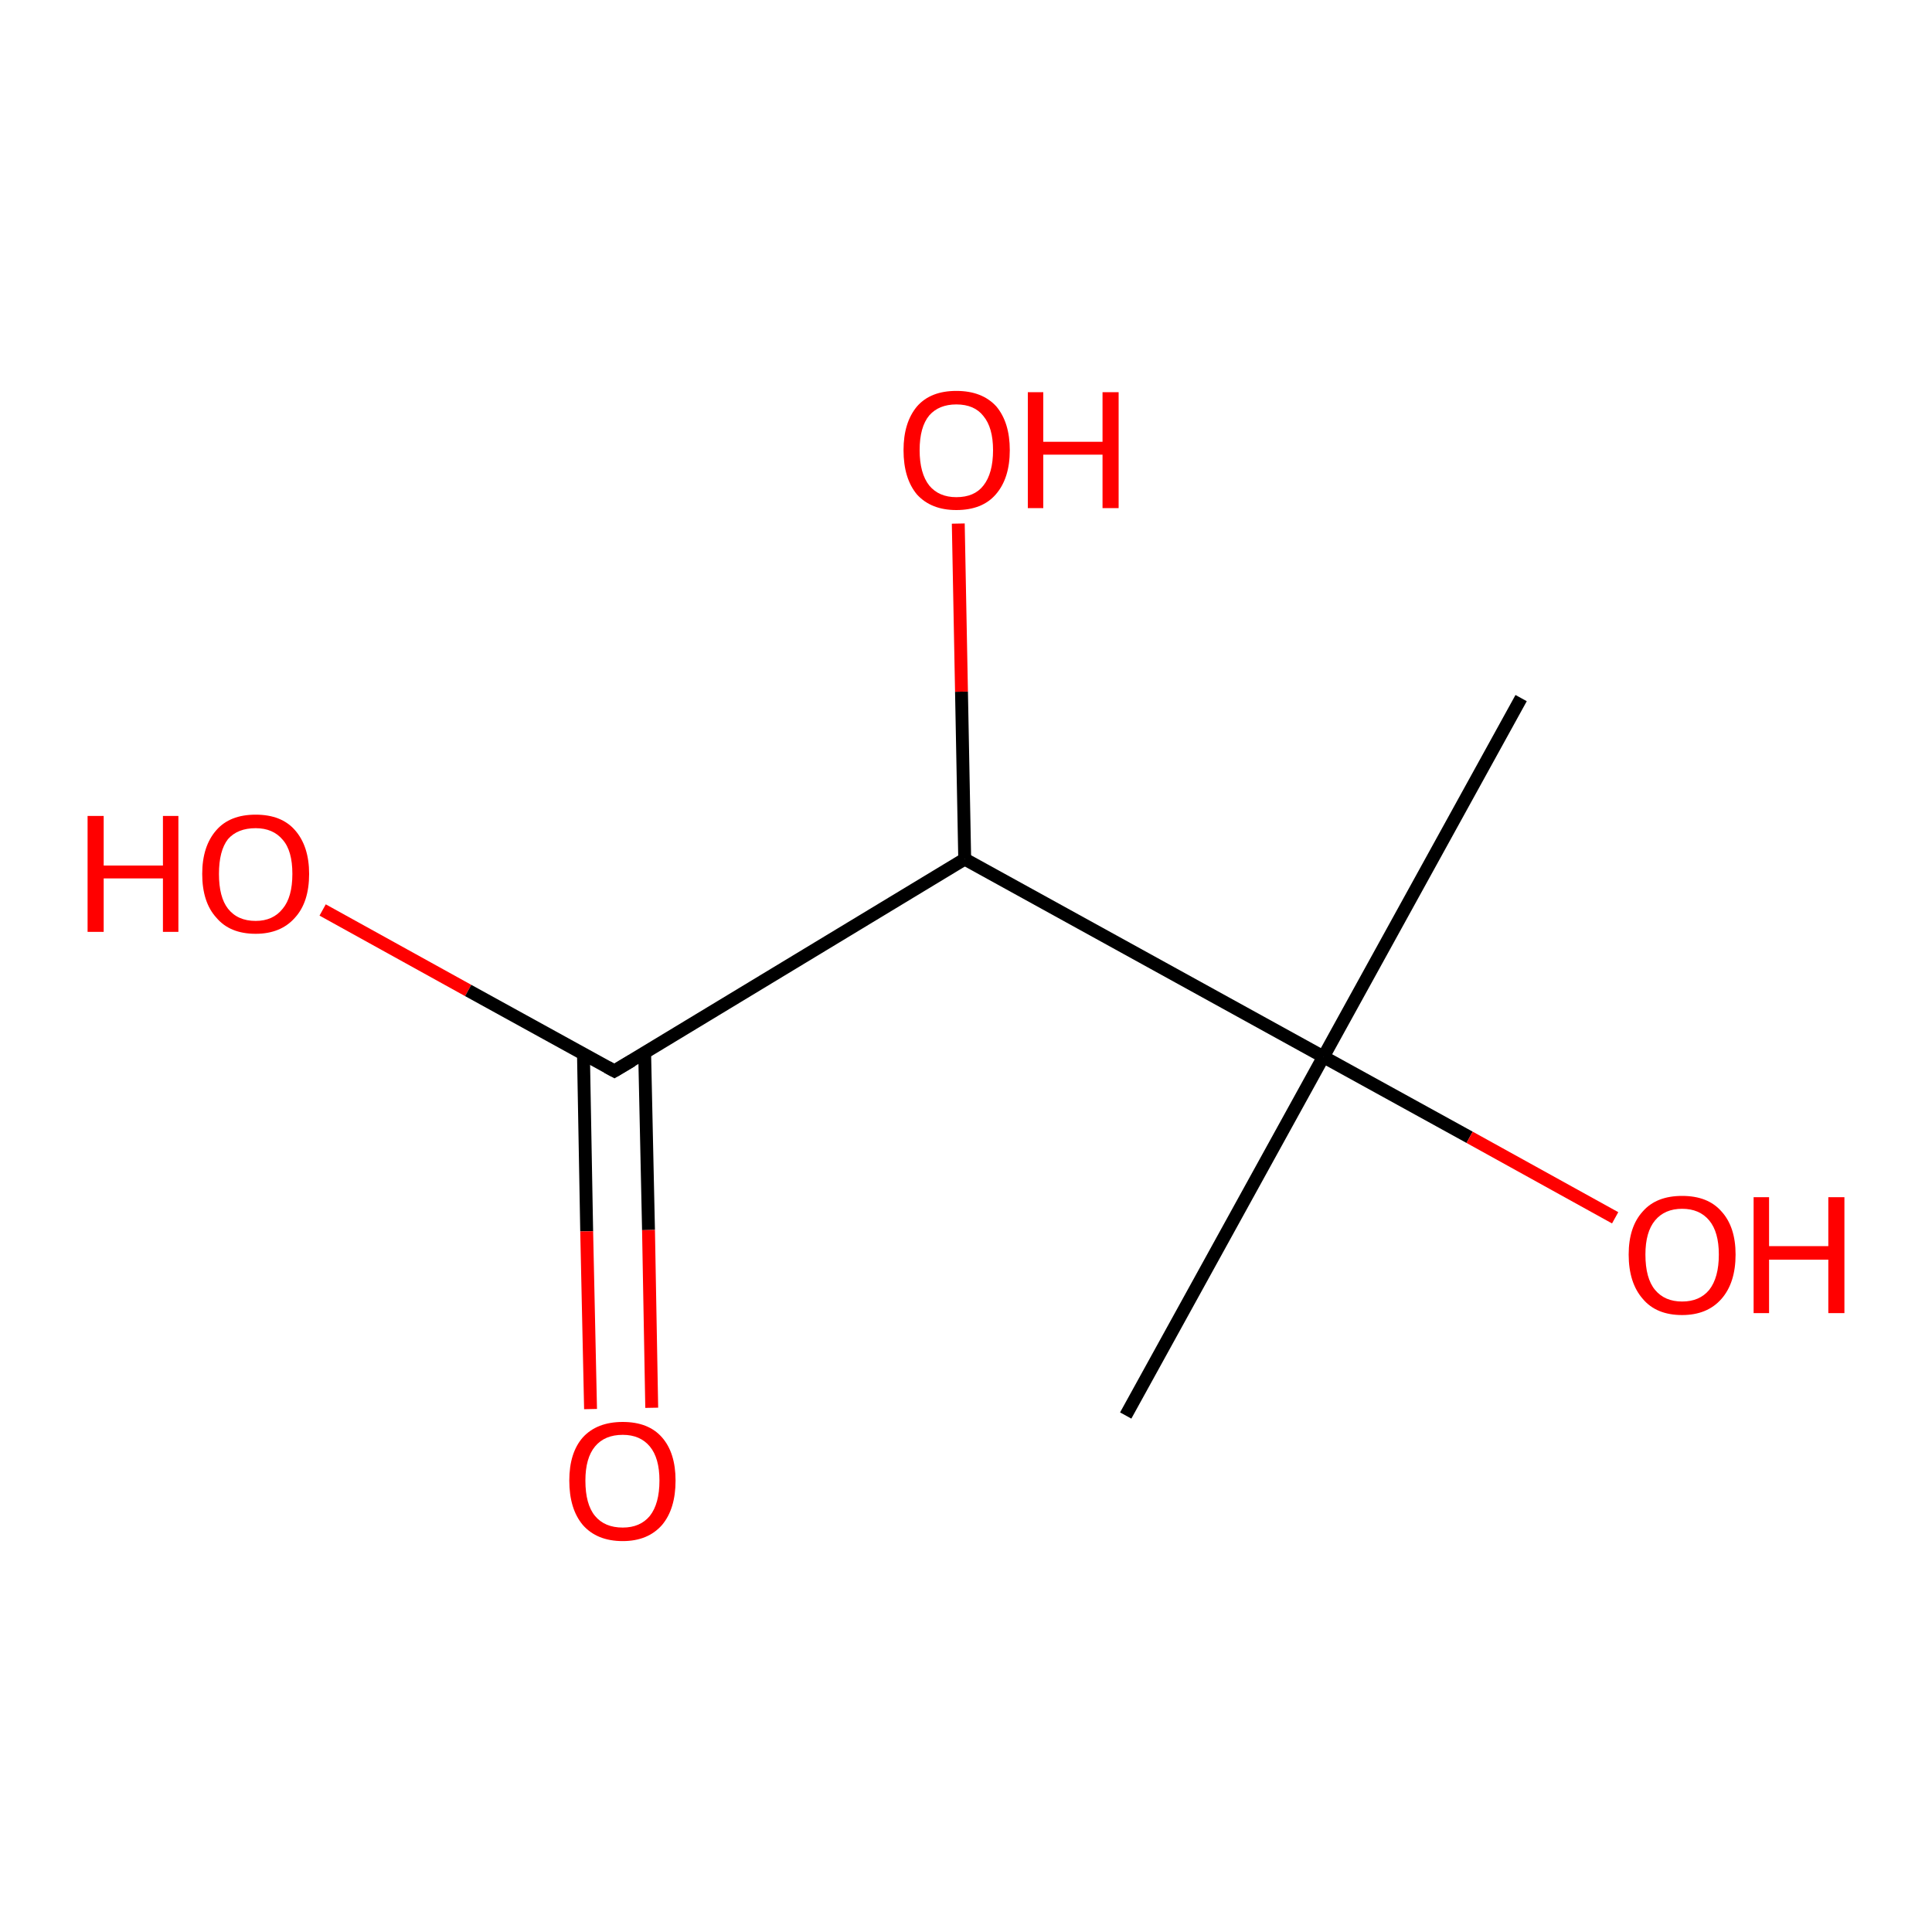<?xml version='1.0' encoding='iso-8859-1'?>
<svg version='1.1' baseProfile='full'
              xmlns='http://www.w3.org/2000/svg'
                      xmlns:rdkit='http://www.rdkit.org/xml'
                      xmlns:xlink='http://www.w3.org/1999/xlink'
                  xml:space='preserve'
width='300px' height='300px' viewBox='0 0 300 300'>
<!-- END OF HEADER -->
<rect style='opacity:1.0;fill:#FFFFFF;stroke:none' width='300.0' height='300.0' x='0.0' y='0.0'> </rect>
<path class='bond-0 atom-0 atom-1' d='M 50.1,141.3 L 72.7,153.8' style='fill:none;fill-rule:evenodd;stroke:#FF0000;stroke-width:2.0px;stroke-linecap:butt;stroke-linejoin:miter;stroke-opacity:1' />
<path class='bond-0 atom-0 atom-1' d='M 72.7,153.8 L 95.4,166.3' style='fill:none;fill-rule:evenodd;stroke:#000000;stroke-width:2.0px;stroke-linecap:butt;stroke-linejoin:miter;stroke-opacity:1' />
<path class='bond-1 atom-1 atom-2' d='M 90.6,163.7 L 91.1,191.2' style='fill:none;fill-rule:evenodd;stroke:#000000;stroke-width:2.0px;stroke-linecap:butt;stroke-linejoin:miter;stroke-opacity:1' />
<path class='bond-1 atom-1 atom-2' d='M 91.1,191.2 L 91.7,218.8' style='fill:none;fill-rule:evenodd;stroke:#FF0000;stroke-width:2.0px;stroke-linecap:butt;stroke-linejoin:miter;stroke-opacity:1' />
<path class='bond-1 atom-1 atom-2' d='M 100.1,163.5 L 100.7,191.0' style='fill:none;fill-rule:evenodd;stroke:#000000;stroke-width:2.0px;stroke-linecap:butt;stroke-linejoin:miter;stroke-opacity:1' />
<path class='bond-1 atom-1 atom-2' d='M 100.7,191.0 L 101.2,218.6' style='fill:none;fill-rule:evenodd;stroke:#FF0000;stroke-width:2.0px;stroke-linecap:butt;stroke-linejoin:miter;stroke-opacity:1' />
<path class='bond-2 atom-1 atom-3' d='M 95.4,166.3 L 149.8,133.4' style='fill:none;fill-rule:evenodd;stroke:#000000;stroke-width:2.0px;stroke-linecap:butt;stroke-linejoin:miter;stroke-opacity:1' />
<path class='bond-3 atom-3 atom-4' d='M 149.8,133.4 L 149.3,107.4' style='fill:none;fill-rule:evenodd;stroke:#000000;stroke-width:2.0px;stroke-linecap:butt;stroke-linejoin:miter;stroke-opacity:1' />
<path class='bond-3 atom-3 atom-4' d='M 149.3,107.4 L 148.8,81.3' style='fill:none;fill-rule:evenodd;stroke:#FF0000;stroke-width:2.0px;stroke-linecap:butt;stroke-linejoin:miter;stroke-opacity:1' />
<path class='bond-4 atom-3 atom-5' d='M 149.8,133.4 L 205.5,164.1' style='fill:none;fill-rule:evenodd;stroke:#000000;stroke-width:2.0px;stroke-linecap:butt;stroke-linejoin:miter;stroke-opacity:1' />
<path class='bond-5 atom-5 atom-6' d='M 205.5,164.1 L 236.2,108.4' style='fill:none;fill-rule:evenodd;stroke:#000000;stroke-width:2.0px;stroke-linecap:butt;stroke-linejoin:miter;stroke-opacity:1' />
<path class='bond-6 atom-5 atom-7' d='M 205.5,164.1 L 174.8,219.8' style='fill:none;fill-rule:evenodd;stroke:#000000;stroke-width:2.0px;stroke-linecap:butt;stroke-linejoin:miter;stroke-opacity:1' />
<path class='bond-7 atom-5 atom-8' d='M 205.5,164.1 L 228.2,176.6' style='fill:none;fill-rule:evenodd;stroke:#000000;stroke-width:2.0px;stroke-linecap:butt;stroke-linejoin:miter;stroke-opacity:1' />
<path class='bond-7 atom-5 atom-8' d='M 228.2,176.6 L 250.8,189.1' style='fill:none;fill-rule:evenodd;stroke:#FF0000;stroke-width:2.0px;stroke-linecap:butt;stroke-linejoin:miter;stroke-opacity:1' />
<path d='M 94.3,165.7 L 95.4,166.3 L 98.1,164.7' style='fill:none;stroke:#000000;stroke-width:2.0px;stroke-linecap:butt;stroke-linejoin:miter;stroke-opacity:1;' />
<path class='atom-0' d='M 13.6 126.7
L 16.1 126.7
L 16.1 134.4
L 25.3 134.4
L 25.3 126.7
L 27.7 126.7
L 27.7 144.7
L 25.3 144.7
L 25.3 136.4
L 16.1 136.4
L 16.1 144.7
L 13.6 144.7
L 13.6 126.7
' fill='#FF0000'/>
<path class='atom-0' d='M 31.4 135.7
Q 31.4 131.4, 33.6 128.9
Q 35.7 126.5, 39.7 126.5
Q 43.7 126.5, 45.8 128.9
Q 48.0 131.4, 48.0 135.7
Q 48.0 140.1, 45.8 142.5
Q 43.6 145.0, 39.7 145.0
Q 35.7 145.0, 33.6 142.5
Q 31.4 140.1, 31.4 135.7
M 39.7 143.0
Q 42.4 143.0, 43.9 141.1
Q 45.4 139.3, 45.4 135.7
Q 45.4 132.1, 43.9 130.4
Q 42.4 128.6, 39.7 128.6
Q 36.9 128.6, 35.4 130.3
Q 34.0 132.1, 34.0 135.7
Q 34.0 139.3, 35.4 141.1
Q 36.9 143.0, 39.7 143.0
' fill='#FF0000'/>
<path class='atom-2' d='M 88.4 229.9
Q 88.4 225.6, 90.5 223.2
Q 92.7 220.8, 96.7 220.8
Q 100.7 220.8, 102.8 223.2
Q 104.9 225.6, 104.9 229.9
Q 104.9 234.3, 102.8 236.8
Q 100.6 239.3, 96.7 239.3
Q 92.7 239.3, 90.5 236.8
Q 88.4 234.3, 88.4 229.9
M 96.7 237.2
Q 99.4 237.2, 100.9 235.4
Q 102.4 233.5, 102.4 229.9
Q 102.4 226.4, 100.9 224.6
Q 99.4 222.8, 96.7 222.8
Q 93.9 222.8, 92.4 224.6
Q 90.9 226.4, 90.9 229.9
Q 90.9 233.6, 92.4 235.4
Q 93.9 237.2, 96.7 237.2
' fill='#FF0000'/>
<path class='atom-4' d='M 140.3 69.9
Q 140.3 65.6, 142.4 63.1
Q 144.5 60.7, 148.5 60.7
Q 152.5 60.7, 154.7 63.1
Q 156.8 65.6, 156.8 69.9
Q 156.8 74.3, 154.6 76.8
Q 152.5 79.2, 148.5 79.2
Q 144.6 79.2, 142.4 76.8
Q 140.3 74.3, 140.3 69.9
M 148.5 77.2
Q 151.3 77.2, 152.7 75.4
Q 154.2 73.5, 154.2 69.9
Q 154.2 66.4, 152.7 64.6
Q 151.3 62.8, 148.5 62.8
Q 145.8 62.8, 144.3 64.5
Q 142.8 66.3, 142.8 69.9
Q 142.8 73.5, 144.3 75.4
Q 145.8 77.2, 148.5 77.2
' fill='#FF0000'/>
<path class='atom-4' d='M 159.6 60.9
L 162.0 60.9
L 162.0 68.6
L 171.2 68.6
L 171.2 60.9
L 173.7 60.9
L 173.7 78.9
L 171.2 78.9
L 171.2 70.6
L 162.0 70.6
L 162.0 78.9
L 159.6 78.9
L 159.6 60.9
' fill='#FF0000'/>
<path class='atom-8' d='M 252.9 194.8
Q 252.9 190.5, 255.1 188.1
Q 257.2 185.7, 261.2 185.7
Q 265.2 185.7, 267.3 188.1
Q 269.5 190.5, 269.5 194.8
Q 269.5 199.2, 267.3 201.7
Q 265.1 204.2, 261.2 204.2
Q 257.2 204.2, 255.1 201.7
Q 252.9 199.2, 252.9 194.8
M 261.2 202.1
Q 263.9 202.1, 265.4 200.3
Q 266.9 198.4, 266.9 194.8
Q 266.9 191.3, 265.4 189.5
Q 263.9 187.7, 261.2 187.7
Q 258.5 187.7, 257.0 189.5
Q 255.5 191.3, 255.5 194.8
Q 255.5 198.5, 257.0 200.3
Q 258.5 202.1, 261.2 202.1
' fill='#FF0000'/>
<path class='atom-8' d='M 272.3 185.9
L 274.7 185.9
L 274.7 193.5
L 283.9 193.5
L 283.9 185.9
L 286.4 185.9
L 286.4 203.9
L 283.9 203.9
L 283.9 195.6
L 274.7 195.6
L 274.7 203.9
L 272.3 203.9
L 272.3 185.9
' fill='#FF0000'/>
</svg>
